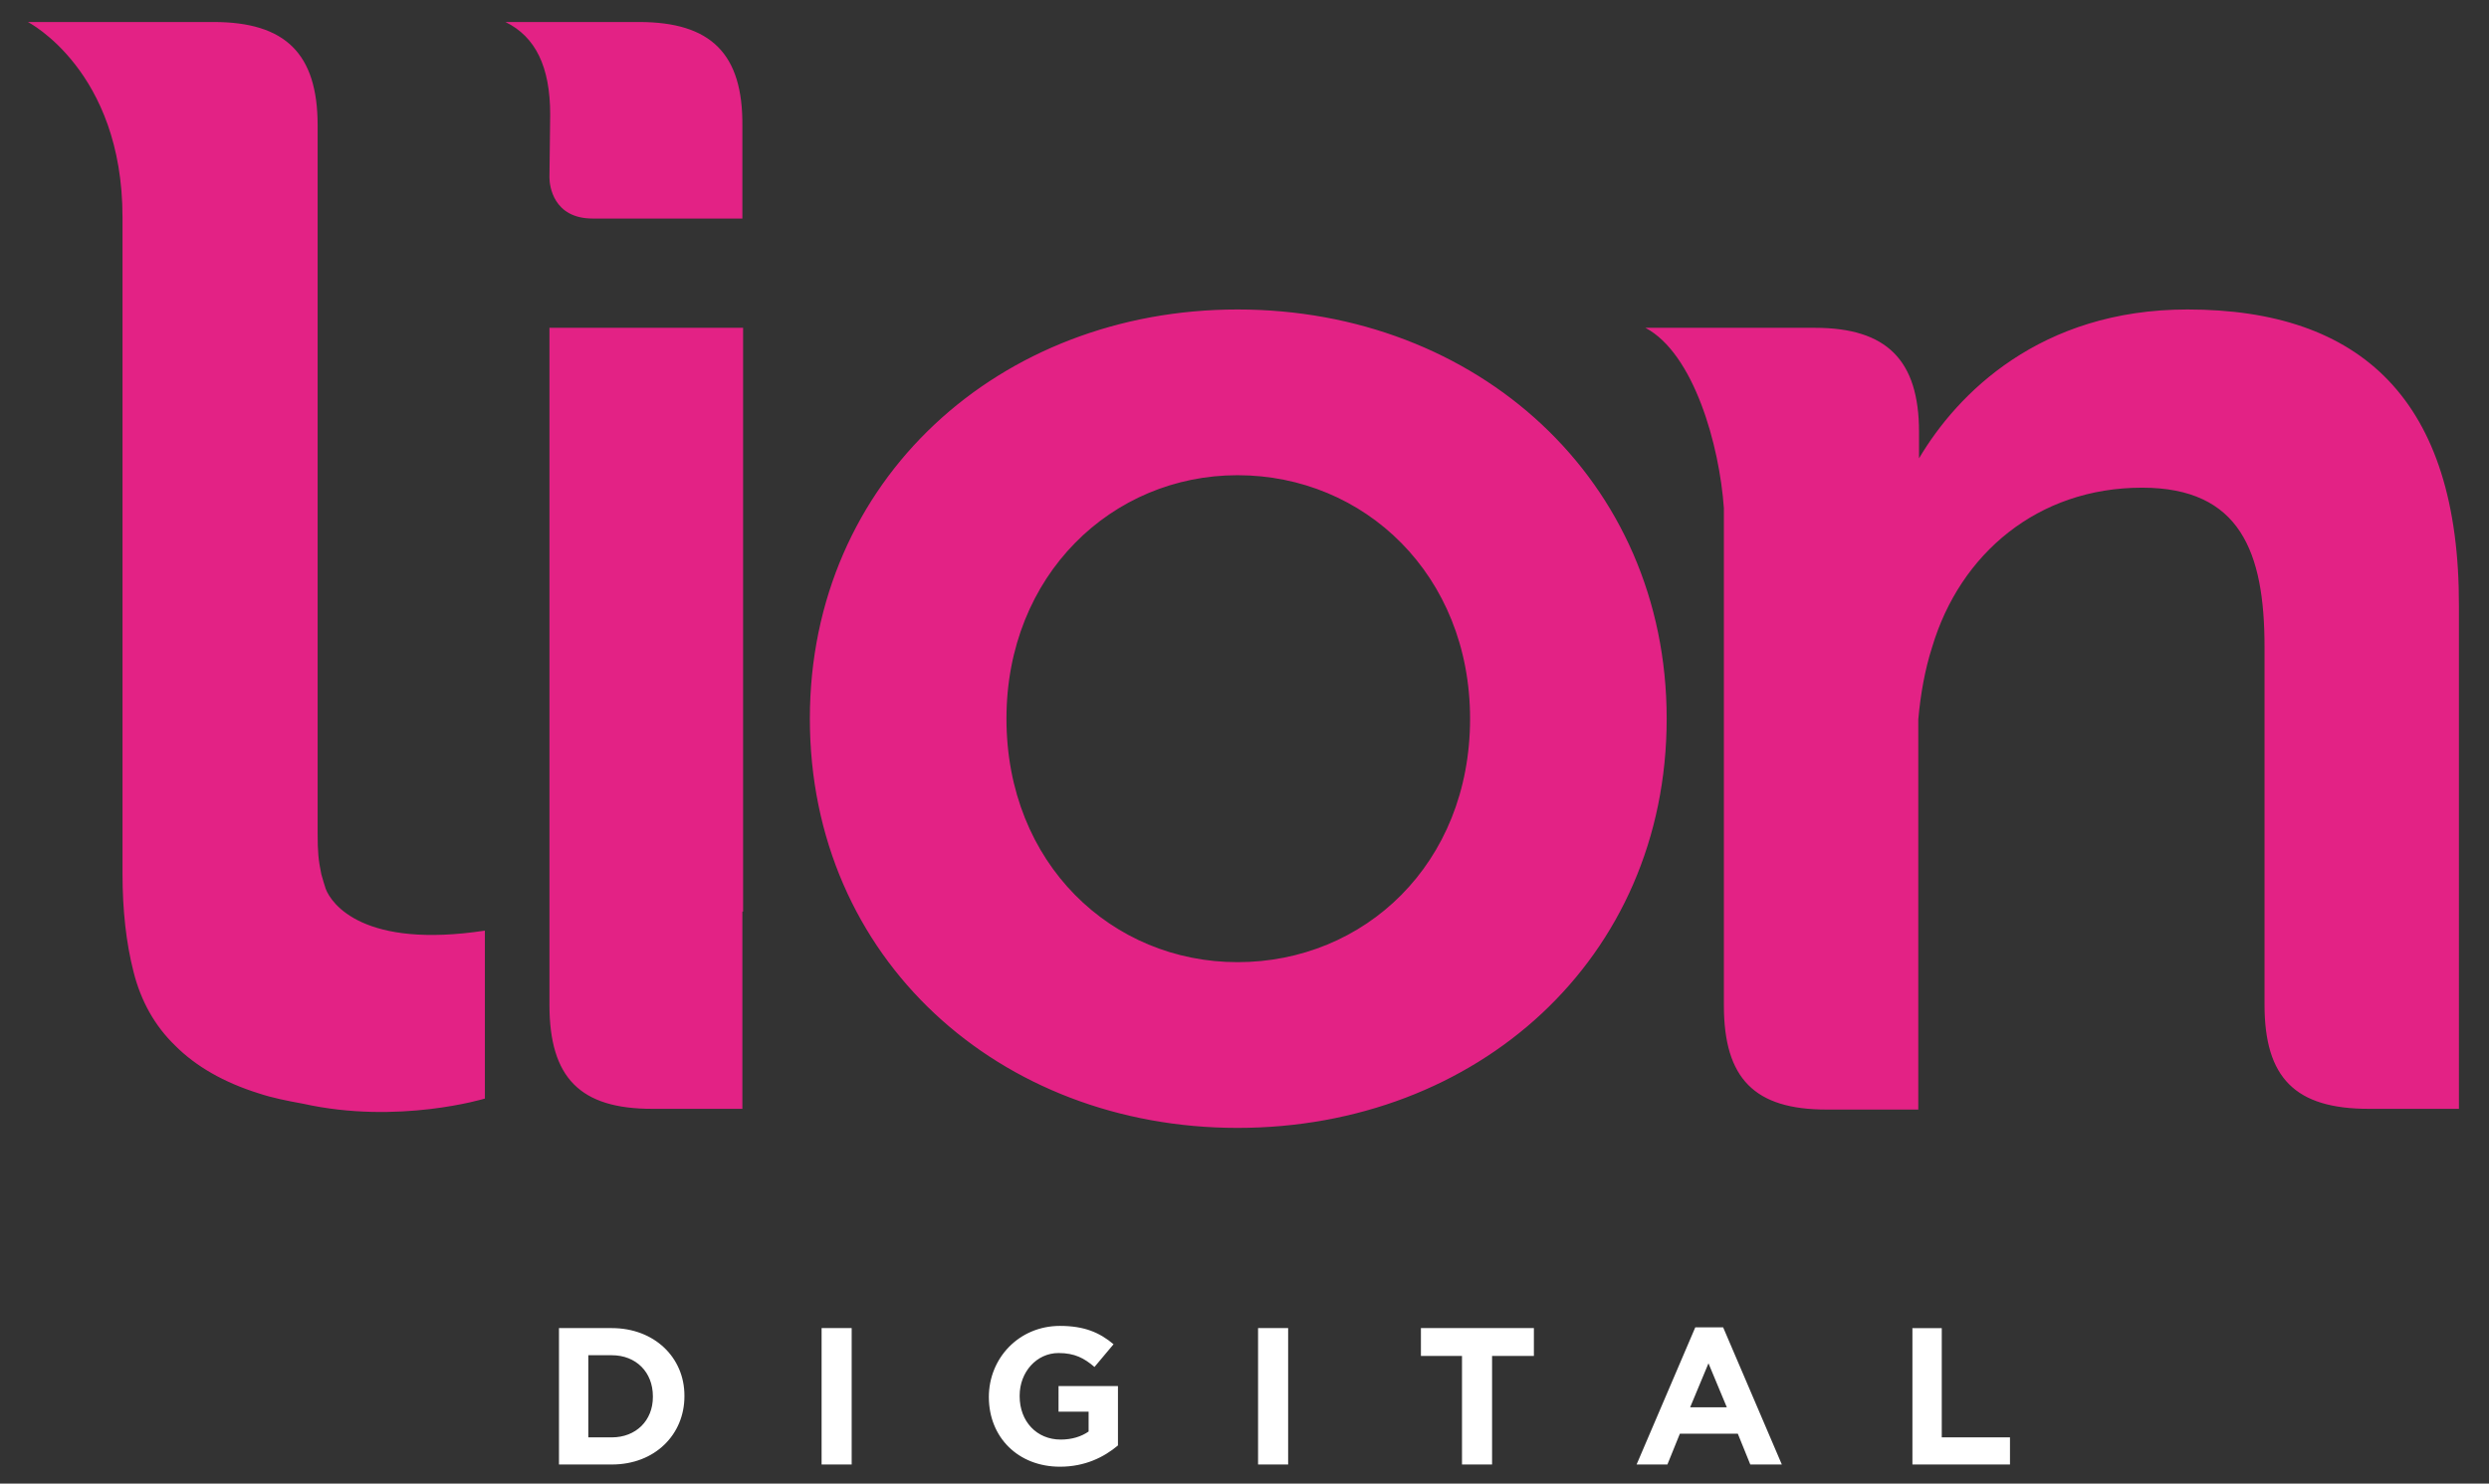 <svg id="Layer_1" xmlns="http://www.w3.org/2000/svg" viewBox="0 0 339.3 202.3"><rect x="0" y="0" width="339.3" height="202.3" fill="#333333" stroke="none"/><style>.st0{fill:#e32285}.st1{fill:#fff}</style><path class="st0" d="M168.7 42.2c32.6 0 58.5 23.2 58.5 55.8 0 32.8-25.9 55.8-58.5 55.8-32.4 0-58.3-23-58.3-55.8 0-32.6 25.9-55.8 58.3-55.8zm0 89c17.3 0 31.7-13.4 31.7-33.2 0-19.6-14.4-33.2-31.7-33.2-17.1 0-31.5 13.6-31.5 33.2 0 19.8 14.4 33.2 31.5 33.2zm-67.4-6.9V44.7H74.9V137c0 10 4.2 14.2 14 14.2h12.3v-26.9zM74.9 24.2c0 1.1.5 5.6 5.9 5.6h20.4V17.2C101.3 7.3 96.9 3 87.1 3H68.9C73 5 75 9.1 75 15.6l-.1 8.6zm223.3 18c-20.1 0-31.4 11.5-36.6 20.3v-3.6c0-9.8-4.4-14.2-14.2-14.2h-23.1c6.6 3.5 10.1 16 10.7 24.6v67.8c0 10 4.2 14.2 14 14.2h12.5V98.1c.3-3.4.9-6.8 1.9-9.9 3.8-12.7 14.4-21.7 28.6-21.7 13.4 0 16.7 8.8 16.7 21.7V137c0 10 4.2 14.2 14.2 14.2h12.3V82.7c.1-28.2-13.4-40.5-37-40.5zM66.1 126.9c-16.5 2.5-20.9-3.6-21.7-5.7-.2-.6-.4-1.3-.6-2-.4-1.9-.5-3.1-.5-5.5V17.1C43.3 7.3 38.9 3 29.1 3H3.8s12.9 6.6 12.9 26.6v89.5c0 5 .5 9.5 1.5 13.4 1 4 2.9 7.4 5.7 10.1 2.8 2.8 6.6 5 11.4 6.5 1.8.6 3.8 1 6 1.4 13 2.9 24.8-.7 24.8-.7v-22.9z"/><path class="st1" d="M76.2 181.1h7.2c5.8 0 9.9 4 9.9 9.2v.1c0 5.2-4 9.3-9.9 9.3h-7.2v-18.6zm7.2 14.9c3.3 0 5.6-2.3 5.6-5.5v-.1c0-3.3-2.3-5.6-5.6-5.6h-3.2V196h3.2zm28.6-14.9h4.1v18.6H112v-18.6zm22.8 9.4c0-5.3 4.1-9.7 9.7-9.7 3.3 0 5.4.9 7.3 2.5l-2.6 3.1c-1.4-1.2-2.7-1.9-4.9-1.9-3 0-5.3 2.6-5.3 5.8v.1c0 3.4 2.3 5.9 5.6 5.9 1.5 0 2.8-.4 3.8-1.1v-2.7h-4.1V189h8.1v8.1c-1.9 1.6-4.5 2.9-7.9 2.9-5.7 0-9.7-4-9.7-9.5zm36.7-9.4h4.1v18.6h-4.1v-18.6zm27.9 3.8h-5.7v-3.8h15.4v3.8h-5.7v14.8h-4.1v-14.8zm31.7-3.9h3.8l8 18.7h-4.3l-1.7-4.2H229l-1.7 4.2h-4.2l8-18.7zm4.3 10.9l-2.5-6-2.5 6h5zm25.2-10.8h4.1V196h9.3v3.7h-13.3v-18.6z"/></svg>